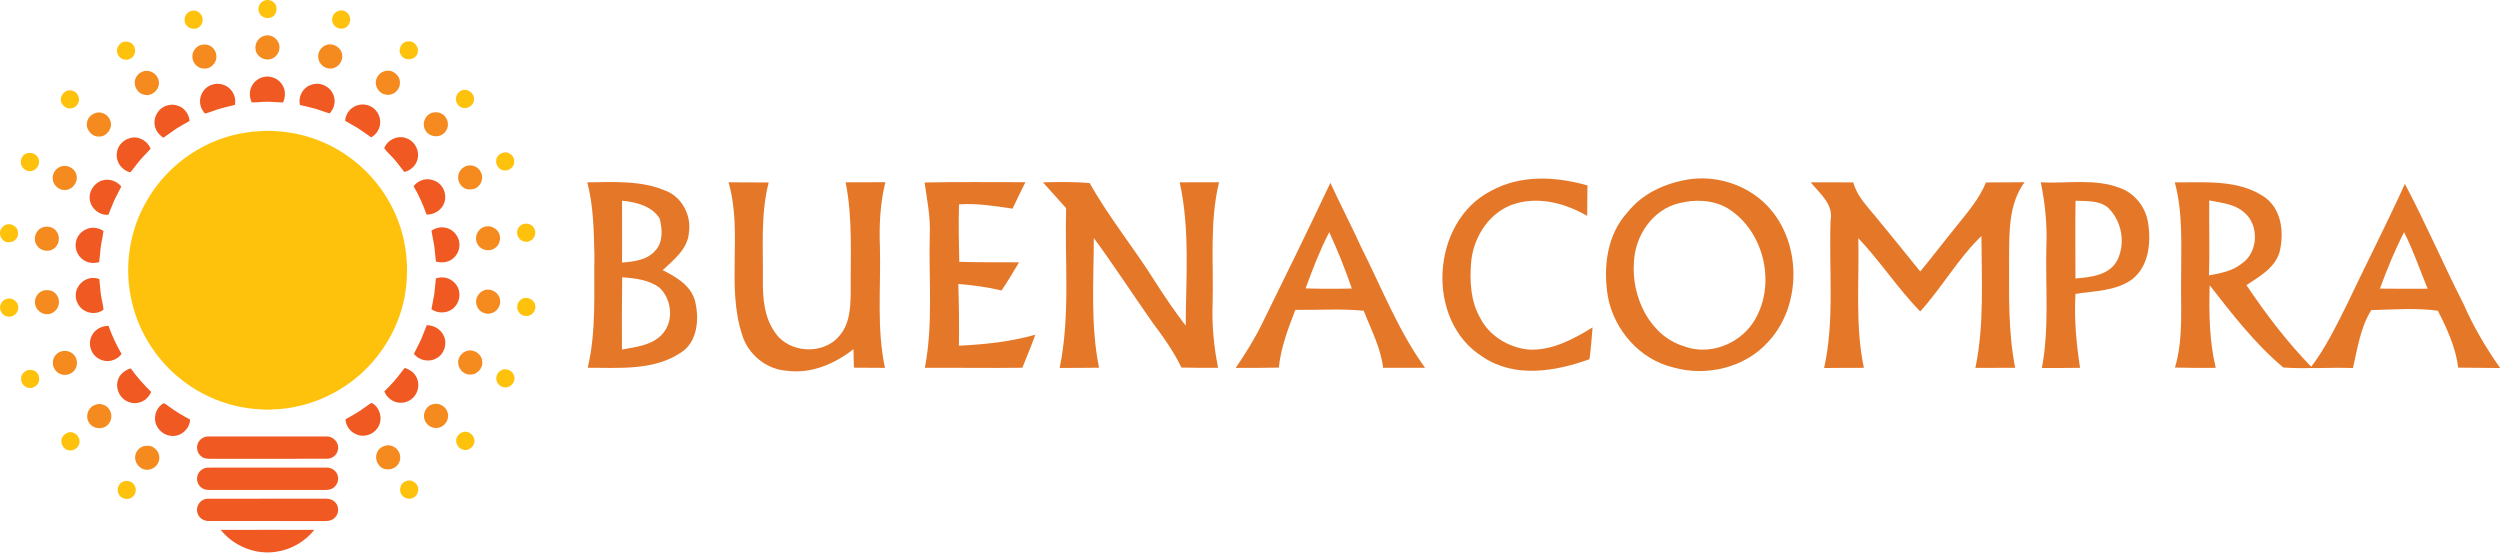 <?xml version="1.0" encoding="UTF-8"?>
<svg id="svg130" width="515.02pt" height="114pt" version="1.1" viewBox="0 0 515.02 114" xmlns="http://www.w3.org/2000/svg" xmlns:cc="http://creativecommons.org/ns#" xmlns:dc="http://purl.org/dc/elements/1.1/" xmlns:rdf="http://www.w3.org/1999/02/22-rdf-syntax-ns#">
 <g id="g1034" transform="matrix(.149 0 0 .149 -4.282 -2.824)">
  <g id="#ffc20cff" fill="#ffc20c">
   <path id="path3" d="m395.35 19.39c5.81-1.72 12.83 1.42 14.91 7.25 2.45 6.21-0.59 14.89-7.39 16.74-3.6 0.74-7.72 0.91-10.86-1.3-5.24-3.12-7.58-10.32-4.86-15.84 1.52-3.37 4.63-5.92 8.2-6.85z"/>
   <path id="path5" d="m497.52 33.77c7.23-2.39 14.96 3.79 15.33 11.1 0.57 6.63-4.75 14.01-11.82 13.7-6.54 0.54-12.66-5.02-13.08-11.5-0.61-6 3.72-11.94 9.57-13.3z"/>
   <path id="path7" d="m294.11 33.84c7.73-1.92 15.58 5.37 14.8 13.16-0.11 6.22-5.58 11.83-11.87 11.75-7.24 0.62-14.34-6.4-12.97-13.74 0.21-5.53 4.71-10.17 10.04-11.17z"/>
   <path id="path9" d="m199.59 76.82c5.41-1.3 12.09 0.81 14.47 6.17 3.25 5.75 1.2 14.02-4.84 17.02-5.84 3.5-14.12 1.06-17.22-4.98-4.08-6.69 0.24-16.13 7.59-18.21z"/>
   <path id="path11" d="m593.23 76.19c9.53-1.25 16.78 10.63 11.74 18.64-4.27 7.73-16.87 8.32-21.48 0.64-5.73-7.31 0.47-19.55 9.74-19.28z"/>
   <path id="path13" d="m122.26 144.13c7.03-2.11 14.95 3.58 15.65 10.82 1.15 7.26-5.56 14.55-12.91 13.86-4.88 0.24-9.03-3.41-11.21-7.49-3.27-6.77 1.53-15.22 8.47-17.19z"/>
   <path id="path15" d="m666.27 144.3c7.96-3.96 18.28 2.85 17.9 11.68 0.37 7.8-8.06 13.92-15.39 12.14-6.03-0.99-10.19-7.3-9.62-13.21 0.18-4.51 3.12-8.62 7.11-10.61z"/>
   <path id="path17" d="m394.98 199.86c19.06-0.13 38.23 2.07 56.62 7.27 51.31 14.26 95.83 51.1 119.49 98.81 17.48 33.94 23.48 73.3 18.94 111.07-4.68 40.27-23.32 78.51-51.17 107.85-32.02 34.29-77.15 55.94-123.89 59.71-7.65 0.01-15.29 1.54-22.93 0.46-40.24-1.09-79.9-15.75-111.6-40.48-34.14-26.48-59-64.67-69.03-106.72-11.96-48.29-4.16-101.24 21.74-143.79 29.11-49.57 81.62-84.92 138.75-92.18 7.6-1.61 15.4-1.15 23.08-2z"/>
   <path id="path19" d="m66.42 230.72c5.81-1.47 12.61 1.08 15.15 6.69 3.52 7.03-1.11 16.32-8.74 17.94-7.44 1.9-15.76-4.57-15.36-12.32-0.2-5.47 3.58-10.94 8.95-12.31z"/>
   <path id="path21" d="m724.26 230.08c7.53-2.47 15.63 4.16 15.49 11.86 0.59 7.65-7.31 14.07-14.69 12.59-8.07-1.02-12.64-10.76-9.26-17.89 1.8-3.19 4.89-5.68 8.46-6.56z"/>
   <path id="path23" d="m752.47 328.67c5.36-1.57 11.6 0.42 14.47 5.36 4.03 5.93 1.44 14.77-4.99 17.81-7.29 4.35-17.77-1.37-18.14-9.84-1.01-5.87 3.03-11.7 8.66-13.33z"/>
   <path id="path25" d="m38.27 329.16c6.48-1.41 14.35 3.03 15.22 9.95 1.19 4.93-1.2 10.25-5.46 12.89-3.19 2.27-7.37 2.06-11.05 1.5-6.24-2.18-9.86-9.73-7.62-16 1.29-4.09 4.88-7.13 8.91-8.34z"/>
   <path id="path27" d="m754.11 430.85c6.68-0.85 14.33 3.95 14.79 11.06 0.93 6.86-4.82 14.12-11.92 13.92-7.42 0.84-14.24-6.57-13.02-13.89 0.47-5.42 4.77-10.16 10.15-11.09z"/>
   <path id="path29" d="m38.3 431.95c7.35-1.9 16.09 4.12 15.67 12.02 0.45 7.36-6.83 13.92-14.12 12.72-7.94-0.51-13.28-9.79-10.14-17.01 1.34-3.81 4.68-6.75 8.59-7.73z"/>
   <path id="path31" d="m67.45 530.57c4.14-0.85 8.79 0.06 11.85 3.11 3.53 3.4 4.45 8.87 3.06 13.45-2.36 6.12-9.9 10.15-16.18 7.55-5.26-1.71-8.66-7.28-8.22-12.73-0.12-5.45 4.57-9.91 9.49-11.38z"/>
   <path id="path33" d="m721.67 530.89c6.66-3.79 15.67 0.36 17.89 7.48 2.8 7.72-4.42 17.15-12.65 16.17-6.95 0.05-12.72-6.8-11.96-13.61 0.3-4.24 3.02-8.05 6.72-10.04z"/>
   <path id="path35" d="m669.6 616.15c7.83-2.09 16.36 5.95 14.98 13.92-0.7 7.55-9.81 13.55-16.87 10.2-6.53-2.28-10.29-10.62-7.23-16.92 1.68-3.68 5.22-6.28 9.12-7.2z"/>
   <path id="path37" d="m122.32 617.17c7.07-2.76 15.22 2.73 16.29 10 1.61 7.75-5.79 15.47-13.58 14.52-8.74 0.01-14.38-11.3-9.96-18.56 1.65-2.71 4.21-4.97 7.25-5.96z"/>
   <path id="path39" d="m590.71 683.85c8.77-3.11 18.71 5.77 15.88 14.83-1.25 7.3-9.7 12.04-16.52 8.92-6.48-1.98-9.91-9.74-7.38-15.95 0.97-3.91 4.32-6.6 8.02-7.8z"/>
   <path id="path41" d="m199.42 684.63c5.79-2.39 13.14 0.43 15.79 6.1 2.58 5.27 1.1 12.32-3.76 15.76-5.85 4.4-15.53 2.38-18.64-4.41-3.37-6.27-0.27-15.18 6.61-17.45z"/>
  </g>
  <g id="#f58a1eff" fill="#f58a1e">
   <path id="path44" d="m393.4 68.71c7.92-2.98 17.41 1.67 20.44 9.45 4.17 8.76-1.57 20.19-10.87 22.5-8.78 2.52-19.34-3.33-20.74-12.62-1.79-8.11 3.2-16.91 11.17-19.33z"/>
   <path id="path46" d="m307.55 80.84c4.46-0.95 9.37-0.3 13.16 2.35 5.14 3.43 7.85 9.89 7.12 15.98-0.88 8.09-8.5 15.25-16.82 14.6-8.9 0.25-16.54-7.95-16.29-16.73-0.17-7.54 5.5-14.6 12.83-16.2z"/>
   <path id="path48" d="m480.19 81.06c9.48-3.23 20.74 3.84 21.7 13.85 1.32 9.6-7.06 19.44-16.92 18.79-8.49 0.06-15.92-7.33-16.26-15.75-0.72-7.45 4.52-14.56 11.48-16.89z"/>
   <path id="path50" d="m230.14 116.87c9.07-0.68 18.28 6.82 18.26 16.2 0.82 10.47-10.28 19.72-20.42 16.83-10.02-1.95-15.98-14.22-11.4-23.34 2.36-5.4 7.81-8.94 13.56-9.69z"/>
   <path id="path52" d="m562.11 116.93c9.99-2.16 20.28 6.84 19.54 17.02 0.09 9.47-9.35 17.52-18.68 15.94-9.5-0.77-16.52-10.96-14.24-20.14 1.36-6.45 6.92-11.66 13.38-12.82z"/>
   <path id="path54" d="m625.68 175.05c6.63-2.17 14.64-0.3 18.81 5.53 5.56 6.8 4.54 17.93-2.68 23.17-7.7 6.62-20.89 3.81-25.28-5.34-4.86-8.54-0.1-20.3 9.15-23.36z"/>
   <path id="path56" d="m159.39 175.7c8.69-3.95 19.55 1.65 22.07 10.68 3.39 9.9-5.03 21.38-15.4 21.38-9.87 0.76-18.59-9.13-17.12-18.8 0.69-5.93 4.9-11.13 10.45-13.26z"/>
   <path id="path58" d="m113.73 248.89c8.8-2.55 18.94 3.21 20.81 12.26 2.49 9.97-6.18 20.95-16.51 20.51-8.46 0.19-16.1-7.25-16.41-15.66-0.68-7.67 4.79-15.07 12.11-17.11z"/>
   <path id="path60" d="m674.29 248.25c7.56-2.32 16.36 1.8 19.47 9.07 3.66 7.1 0.91 16.4-5.6 20.83-3.99 3.01-9.3 3.02-14.02 2.35-8.11-2.08-13.47-11.24-11.68-19.37 1.07-6.11 5.89-11.21 11.83-12.88z"/>
   <path id="path62" d="m88.68 333.02c6.58-1.96 14.33 0.18 18.29 5.96 5.55 7.41 3.6 19.05-4.23 24.06-7.94 5.44-20.18 2.21-24.08-6.69-4.87-8.73 0.51-20.72 10.02-23.33z"/>
   <path id="path64" d="m701.09 331.94c7.56-1.16 15.56 3.55 18.09 10.82 2.48 6.88-0.12 15.23-6.24 19.32-7.7 5.57-19.91 2.73-24.14-5.89-5.53-9.54 1.37-23 12.29-24.25z"/>
   <path id="path66" d="m698.63 420.1c9.09-3.05 19.82 3.37 21.38 12.83 1.8 8.58-4.37 17.8-12.99 19.41-7.77 1.84-16.44-2.8-18.97-10.41-3.54-8.58 1.79-19.18 10.58-21.83z"/>
   <path id="path68" d="m86.41 421.56c3.59-1.65 7.73-1.79 11.57-1.08 8.07 1.77 13.59 10.49 12.09 18.56-1.01 7.82-8.16 14.33-16.08 14.37-8.42 0.17-16.38-6.87-16.89-15.34-0.67-6.73 3.19-13.63 9.31-16.51z"/>
   <path id="path70" d="m675.15 503.86c9.21-2.34 19.41 4.7 20.29 14.2 1.58 9.89-7.46 19.76-17.51 18.69-10-0.09-17.78-10.75-15.31-20.33 1.38-6.12 6.43-11.12 12.53-12.56z"/>
   <path id="path72" d="m112.25 505.19c6.96-2.72 15.51-0.44 19.84 5.76 4 5.73 4.18 14.19-0.25 19.76-4.55 6.12-13.61 8.49-20.47 5.01-6.22-2.91-10.35-9.86-9.51-16.74 0.48-6.09 4.64-11.68 10.39-13.79z"/>
   <path id="path74" d="m627.44 577.72c8.49-2.13 18.18 3.06 20.19 11.77 3.2 9.65-4.66 20.6-14.68 21.15-8.2 0.84-16.43-5.32-17.7-13.51-1.73-8.34 3.67-17.67 12.19-19.41z"/>
   <path id="path76" d="m160.39 578.68c7.92-3.38 17.75 1.06 20.87 8.97 2.98 6.27 1.29 14.17-3.73 18.88-7.13 7.06-20.73 5.54-25.75-3.33-5.7-8.56-1.26-21.45 8.61-24.52z"/>
   <path id="path78" d="m226.82 635.93c4.78-1.21 10.32-1.11 14.48 1.83 6.11 4.01 9.57 12.18 6.84 19.2-2.21 7.25-9.75 12.11-17.24 11.48-9.7-0.58-17.25-11.03-14.95-20.43 1.23-5.56 5.49-10.23 10.87-12.08z"/>
   <path id="path80" d="m561.31 635.2c7.28-2.18 15.52 1.85 18.88 8.54 3.48 6.44 2.16 15.24-3.61 19.94-4.43 4.25-11.09 4.98-16.82 3.53-8.69-2.96-13.35-13.72-9.88-22.15 1.78-5.01 6.39-8.53 11.43-9.86z"/>
  </g>
  <g id="#f05921ff" fill="#f05921">
   <path id="path83" d="m376.57 138.57c3.71-8.27 12.54-13.52 21.46-13.84 8.23 0.1 16.62 4.16 20.9 11.36 4.86 7.23 4.65 16.74 1.18 24.51-9.06-0.07-18.08-1.4-27.14-0.85-5.37 0.41-10.73 0.79-16.11 0.86-3.35-6.85-3.77-15.17-0.29-22.04z"/>
   <path id="path85" d="m322.94 135.78c7.65-2.26 16.41-0.44 22.43 4.83 6.73 5.58 9.95 14.9 8.14 23.45-5.63 1.1-11.13 2.72-16.71 4.05-8.4 1.99-16.25 5.77-24.62 7.89-3.92-4.39-6.77-9.93-6.85-15.93-0.63-10.84 6.92-21.77 17.61-24.29z"/>
   <path id="path87" d="m450.41 141.37c4.32-4.36 10.48-6.41 16.51-6.69 10.02-0.02 19.9 6.64 23.12 16.23 3.07 8.45 0.76 18.66-5.72 24.88-8.82-2.62-17.32-6.28-26.32-8.26-4.83-1.13-9.62-2.49-14.5-3.38-2.01-8.12 0.78-17.12 6.91-22.78z"/>
   <path id="path89" d="m517.8 166.78c7.38-4.4 17.18-4.56 24.58-0.11 8.36 4.73 13.18 14.81 11.8 24.29-0.93 7.5-5.73 14.19-12.2 17.97-7.94-5.36-15.42-11.42-23.86-15.98-4.06-2.3-8.07-4.7-12.17-6.92 0.44-7.84 4.99-15.38 11.85-19.25z"/>
   <path id="path91" d="m249.64 170.69c6.63-6.54 17.11-8.83 25.79-5.32 8.7 3.11 14.7 11.7 15.5 20.79-6.34 3.56-12.67 7.18-18.89 10.96-5.86 4-11.6 8.18-17.39 12.29-5.93-3.85-10.73-9.82-11.94-16.92-1.53-7.85 1.41-16.14 6.93-21.8z"/>
   <path id="path93" d="m197.27 216.22c4.44-4.48 10.57-6.78 16.77-7.38 9.96 0.22 19.38 6.41 22.96 15.79-6.09 6.72-12.76 12.95-18.24 20.21-3.24 4.16-6.5 8.31-9.75 12.46-7.74-1.93-14.44-7.66-17.27-15.15-3.57-8.71-1.29-19.45 5.53-25.93z"/>
   <path id="path95" d="m559.98 224.03c4.13-11.68 18.52-18.43 30.17-14.17 10.43 3.33 17.53 14.38 16.55 25.24-0.62 10.37-8.84 19.5-18.95 21.6-3.78-5.01-7.74-9.87-11.59-14.82-4.96-6.33-11.36-11.42-16.18-17.85z"/>
   <path id="path97" d="m170.96 268.23c9.26-2.55 19.47 1.21 25.46 8.57-3.25 6.28-6.47 12.57-9.59 18.91-2.86 6.65-5.5 13.4-8.17 20.12-11.95 1.28-23.65-8.01-25.59-19.77-2.48-12.07 6.09-24.86 17.89-27.83z"/>
   <path id="path99" d="m600.59 276.45c4.32-5.76 11.26-9.29 18.39-9.73 6.65 0.02 13.51 2.34 18.21 7.19 7.29 7.07 9.3 18.95 4.67 28.01-4.25 8.63-13.8 14.03-23.36 13.69-4.77-13.56-10.64-26.75-17.91-39.16z"/>
   <path id="path101" d="m134.04 351.99c2.91-12.26 16.72-20.64 28.92-17.51 3.2 0.59 6.08 2.15 8.88 3.74-1.16 8.99-3.57 17.79-4.3 26.84-0.55 5.42-0.83 10.88-1.77 16.25-7.31 2.28-15.66 1.41-21.94-3.13-8.35-5.52-12.41-16.55-9.79-26.19z"/>
   <path id="path103" d="m625.25 337.85c6.07-4.08 13.81-5.68 20.94-3.75 7.79 2.1 14.07 8.47 16.65 16.04 2.99 8.92 0.12 19.46-7.07 25.56-6.46 6.04-16.06 7.24-24.34 4.87-0.77-7.26-1.41-14.53-2.3-21.78-1.17-7-2.6-13.96-3.88-20.94z"/>
   <path id="path105" d="m631.41 403.76c5.12-1.43 10.66-1.85 15.76-0.12 7.76 2.48 14.19 9.07 16.09 17.04 2.44 9.53-1.49 20.38-9.62 25.96-8.29 5.79-20.13 5.66-28.39-0.13 1.26-7.02 2.73-14 3.95-21.03 0.9-7.22 1.44-14.48 2.21-21.72z"/>
   <path id="path107" d="m134.07 422.01c2.41-10.71 12.87-19.28 23.97-18.74 2.73-0.05 5.39 0.62 8 1.33 0.58 6.12 1.19 12.23 1.77 18.35 0.79 8.09 3.25 15.93 4.1 24-7.9 6.77-20.61 6.03-28.76-0.08-7.53-5.56-11.37-15.73-9.08-24.86z"/>
   <path id="path109" d="m618.76 468.61c9.7-0.21 19.21 5.49 23.36 14.3 5.33 10.68 1.32 25.17-9.25 31-10.15 6.44-24.54 3.75-31.85-5.75 3.94-8.45 8.81-16.47 12.08-25.23 1.87-4.78 3.81-9.53 5.66-14.32z"/>
   <path id="path111" d="m156.11 482.17c4.38-8.13 13.6-12.88 22.72-12.61 4.77 13.45 10.72 26.49 18.01 38.76-5.35 7.22-14.89 11.25-23.77 9.44-4.47-0.72-8.59-2.93-12-5.85-8.18-7.21-10.58-20.29-4.96-29.74z"/>
   <path id="path113" d="m588.26 527.61c6.05 1.87 11.81 5.38 15.18 10.9 5.23 8.09 4.73 19.22-0.8 27.03-4.56 6.59-12.6 10.72-20.64 10.22-9.61-0.04-18.31-6.8-21.89-15.53 6.29-6.75 13.1-13.05 18.66-20.45 3.15-4.07 6.37-8.08 9.49-12.17z"/>
   <path id="path115" d="m192.15 543.24c2.81-7.53 9.8-12.68 17.27-15.03 8.47 11.67 17.97 22.55 28.31 32.6-3.11 7.49-9.82 13.57-17.92 14.96-5.96 1.49-12.3-0.05-17.51-3.08-9.7-5.84-14.25-18.87-10.15-29.45z"/>
   <path id="path117" d="m243.76 603.3c-2.69-10.12 1.96-22.03 11.35-26.94 2.85 1.01 5.03 3.35 7.6 4.92 9.1 6.75 18.94 12.37 28.84 17.84-0.45 12.11-11.42 22.65-23.53 22.59-10.99 0.33-21.59-7.76-24.26-18.41z"/>
   <path id="path119" d="m531.47 583.43c3.78-2.41 7.12-5.57 11.21-7.46 10.91 5.77 15.32 20.71 9.84 31.68-4.8 10.29-17.49 16.26-28.42 12.8-9.68-2.65-17.05-11.6-17.77-21.62 8.38-5.14 17.26-9.47 25.14-15.4z"/>
   <path id="path121" d="m312.72 622.88c2.03-0.49 4.14-0.46 6.22-0.49 53.98 0.06 107.95-0.04 161.92 0.05 9.29-0.17 17.36 9.44 15.07 18.57-1.35 7.37-8.5 12.64-15.92 12.23-53.67 0.09-107.34-0.01-161.01 0.05-3.49-0.07-7.17-0.31-10.25-2.1-5.89-3.36-8.93-10.93-7.05-17.43 1.31-5.3 5.84-9.43 11.02-10.88z"/>
   <path id="path123" d="m315.41 665.51c54.88-0.19 109.76-0.03 164.65-0.08 6.35-0.21 12.83 3.57 15.1 9.64 2.49 5.79 0.69 12.89-3.99 17.06-3.09 3.31-7.8 4.22-12.15 4.2-54.01-0.04-108.02 0.02-162.03-0.03-5.49 0.09-11.02-2.69-13.69-7.58-3.31-5.51-2.76-13.1 1.6-17.9 2.65-3.01 6.46-5.07 10.51-5.31z"/>
   <path id="path125" d="m315.41 708.54c54.54-0.2 109.09-0.01 163.64-0.1 4.91-0.24 9.98 1.44 13.33 5.15 5.18 5.6 5.18 15.07-0.2 20.54-3.22 3.82-8.34 5.25-13.17 5.22-54.01-0.04-108.02 0.05-162.03-0.05-7.01 0.02-13.91-4.67-15.37-11.72-2.54-8.89 4.47-18.81 13.8-19.04z"/>
   <path id="path127" d="m333.95 751.58c43.14-0.15 86.28-0.11 129.42-0.02-12.95 16.06-31.92 27.25-52.4 30.2-28.66 4.7-58.97-7.57-77.02-30.18z"/>
  </g>
 </g>
 <g id="#4c4c4cff" transform="matrix(.783 0 0 .783 113.73 32.084)" fill="#e57728">
  <path id="path19-6" d="m247.05 9.24c7.79-4.3 17.05-3.8 25.36-1.43 0 2.67-0.03 5.34-0.07 8.01-5.59-3.23-12.34-5.1-18.71-3.27-6.78 1.88-11.24 8.67-11.82 15.46-0.41 4.99-0.15 10.3 2.42 14.74 2.42 4.7 7.43 7.68 12.61 8.24 6.17 0.37 11.82-2.71 16.92-5.82-0.21 2.79-0.45 5.58-0.82 8.36-8.91 3.23-19.58 5.04-27.97-0.55-15.36-9.43-13.81-35.65 2.08-43.74z"/>
  <path id="path21-1" d="m299.18 6.2c6.49-0.95 13.4 0.95 18.5 5.08 11.04 8.93 11.87 27.38 2.31 37.66-6.1 6.81-16.25 9.23-24.94 6.77-8.79-2.06-15.58-9.78-17.25-18.56-1.3-7.64-0.32-16.34 5.14-22.25 3.93-5.02 10.06-7.74 16.24-8.7m-2.78 6.31c-6.91 1.7-11.52 8.63-11.76 15.55-0.68 8.97 4.07 19.28 13.16 22.06 6.52 2.49 14.24-0.41 18.1-6.08 6.44-9.6 3.23-24.18-6.61-30.23-3.88-2.26-8.64-2.39-12.89-1.3z"/>
  <path id="path23-2" d="m9.27 7c6.9-0.08 14.12-0.56 20.62 2.21 4.25 1.62 6.77 6.43 6.13 10.86-0.24 4.39-3.96 7.28-6.92 10.03 3.5 1.77 7.3 3.92 8.48 7.96 1.2 4.69 0.79 10.95-3.74 13.77-7.16 4.76-16.26 3.94-24.46 3.95 2.31-9.75 1.59-19.84 1.76-29.78-0.16-6.36-0.25-12.81-1.87-19m9.14 4.83c-0.04 5.42 0.07 10.85-0.01 16.27 3.05-0.24 6.5-0.6 8.67-3.04 2.2-2.22 1.98-5.78 1.22-8.57-2.06-3.32-6.25-4.3-9.88-4.66m0.04 20.14c-0.1 6.34-0.09 12.68-0.06 19.02 3.66-0.7 7.84-1.07 10.53-3.97 3.18-3.37 2.67-9.17-0.63-12.28-2.8-2.13-6.45-2.5-9.84-2.77z"/>
  <path id="path25-5" d="m46.42 6.99c3.52 0.04 7.04 0.01 10.57 0.05-2.18 8.51-1.4 17.32-1.53 26-0.02 4.61 0.4 9.56 3.17 13.41 3.57 5.49 12.64 6.07 16.85 1.05 2.83-3.08 3.05-7.52 3.09-11.49-0.08-9.68 0.57-19.45-1.33-29.02 3.48-0.01 6.97-0.02 10.45-0.03-1.37 5.6-1.67 11.35-1.43 17.09 0.28 10.58-0.91 21.32 1.33 31.76-2.73-0.02-5.45-0.01-8.18-0.05-0.04-1.63-0.08-3.25-0.11-4.88-4.85 3.83-10.97 6.48-17.26 5.72-5.52-0.29-10.47-4.23-12.04-9.51-4.23-13.02 0.23-27-3.58-40.1z"/>
  <path id="path27-4" d="m98.02 7.04c8.84-0.19 17.68-0.07 26.52-0.08-1.15 2.31-2.3 4.62-3.39 6.96-4.66-0.68-9.35-1.47-14.08-1.12-0.18 5.04-0.03 10.08 0.06 15.11 5.24 0.16 10.49 0.11 15.73 0.13-1.48 2.5-2.97 5.01-4.6 7.41-3.74-0.9-7.56-1.41-11.38-1.71 0.18 5.41 0.25 10.83 0.16 16.25 6.79-0.35 13.56-1.03 20.11-2.91-1.04 2.94-2.26 5.8-3.42 8.7-8.55 0.12-17.1-0.04-25.65 0.02 2.22-11.47 1-23.2 1.29-34.8 0.25-4.71-0.7-9.33-1.35-13.96z"/>
  <path id="path29-8" d="m129.16 7c4.1-0.1 8.2-0.18 12.29 0.2 5.1 9.1 11.77 17.2 17.29 26.04 2.5 3.93 5.14 7.77 7.97 11.47 0.06-12.57 1.15-25.35-1.58-37.72 3.45 0.02 6.9 0.01 10.35-0.01-2.54 10.48-1.4 21.34-1.69 32.01-0.23 5.64 0.35 11.27 1.43 16.8-3.21 0.02-6.42 0.02-9.63-0.06-2.03-4.22-4.75-8.05-7.57-11.79-5.21-7.39-10.11-15-15.48-22.28-0.04 11.37-0.9 22.87 1.37 34.11-3.46 0.06-6.91 0.04-10.36 0.06 2.84-13.84 1.3-28.03 1.7-42.03-2.02-2.28-4.07-4.53-6.09-6.8z"/>
  <path id="path31-1" d="m331.15 7c3.73 0.01 7.46-0.03 11.2 0.02 1 3.75 3.87 6.47 6.21 9.4 3.83 4.65 7.61 9.34 11.4 14.03 3.26-3.92 6.33-7.97 9.54-11.92 2.9-3.61 5.98-7.18 7.77-11.5 3.38-0.04 6.76-0.03 10.14-0.06-4.23 5.76-4.01 13.18-4.07 19.98 0.02 9.63-0.28 19.35 1.61 28.84-3.49 0.04-6.98-0.01-10.47 0.03 2.37-11.43 1.61-23.13 1.59-34.71-6.15 5.93-10.38 13.55-16.12 19.86-5.86-6.05-10.5-13.17-16.28-19.3 0.29 11.38-0.89 22.9 1.47 34.13-3.49 0.02-6.97-0.01-10.46 0.05 2.8-12.76 1.22-25.9 1.7-38.83 0.82-4.26-2.84-7.09-5.23-10.02z"/>
  <path id="path33-6" d="m391.68 7c6.97 0.36 14.27-1.09 20.94 1.52 3.95 1.44 6.82 5.27 7.33 9.41 0.77 5.13 0.09 11.27-4.31 14.64-4.31 3.07-9.82 2.98-14.83 3.78-0.39 6.52 0.23 13.01 1.2 19.45-3.34 0.05-6.69 0.05-10.03 0.04 1.96-10.51 0.91-21.23 1.17-31.85 0.24-5.7-0.3-11.4-1.47-16.99m9.15 4.84c-0.12 6.82-0.01 13.64-0.03 20.45 3.95-0.33 8.83-0.79 10.96-4.7 2.33-4.53 1.24-10.54-2.48-14.02-2.38-1.89-5.61-1.59-8.45-1.73z"/>
  <path id="path35-6" d="m426.95 7.01c7.8 0.05 16.48-0.81 23.33 3.68 4.82 3.15 5.49 9.57 4.21 14.72-1.27 4.16-5.31 6.39-8.7 8.63 5.11 7.59 10.65 14.92 17.05 21.47 3.79-4.99 6.5-10.64 9.31-16.2 5.05-10.67 10.44-21.16 15.33-31.9 5.48 10.34 10.09 21.13 15.41 31.56 2.6 5.96 5.91 11.57 9.66 16.88-3.68-0.05-7.36-0.04-11.03-0.1-0.69-5.32-2.94-10.26-5.37-14.98-5.68-0.77-11.71-0.3-17.5-0.16-2.85 4.48-3.65 10.09-4.83 15.25-6.11-0.23-12.23 0.27-18.32-0.14-7.44-6.25-13.43-14.01-19.38-21.65-0.2 7.27-0.12 14.62 1.6 21.73-3.58 0.03-7.16 0.03-10.73-0.07 2.28-7.71 1.46-15.84 1.62-23.76-0.02-8.34 0.52-16.81-1.66-24.96m9.05 4.74c-0.07 6.58 0.14 13.15-0.06 19.73 2.99-0.56 6.14-1.11 8.57-3.08 4.43-2.92 4.72-10.16 0.65-13.53-2.53-2.22-6.02-2.47-9.16-3.12m51.27 8.36c-2.46 4.8-4.51 9.79-6.36 14.85 4.18 0.04 8.37 0.05 12.56 0.02-2.07-4.96-3.77-10.07-6.2-14.87z"/>
  <path id="path37-7" d="m186.91 43.97c6.04-12.24 12.03-24.51 17.87-36.84 2.59 5.69 5.5 11.22 8.09 16.91 5.4 10.69 9.75 22 16.82 31.76-3.68-0.01-7.36 0-11.04-0.01-0.63-5.34-3.2-10.07-5.1-15.01-5.98-0.58-11.99-0.16-17.99-0.23-1.91 4.92-3.81 9.9-4.35 15.19-3.78 0.1-7.56 0.08-11.34 0.08 2.58-3.8 5.03-7.71 7.04-11.85m17.56-23.86c-2.46 4.76-4.38 9.77-6.22 14.79 4.06 0.13 8.11 0.13 12.17 0.03-1.73-5.03-3.71-9.99-5.95-14.82z"/>
 </g>
</svg>
